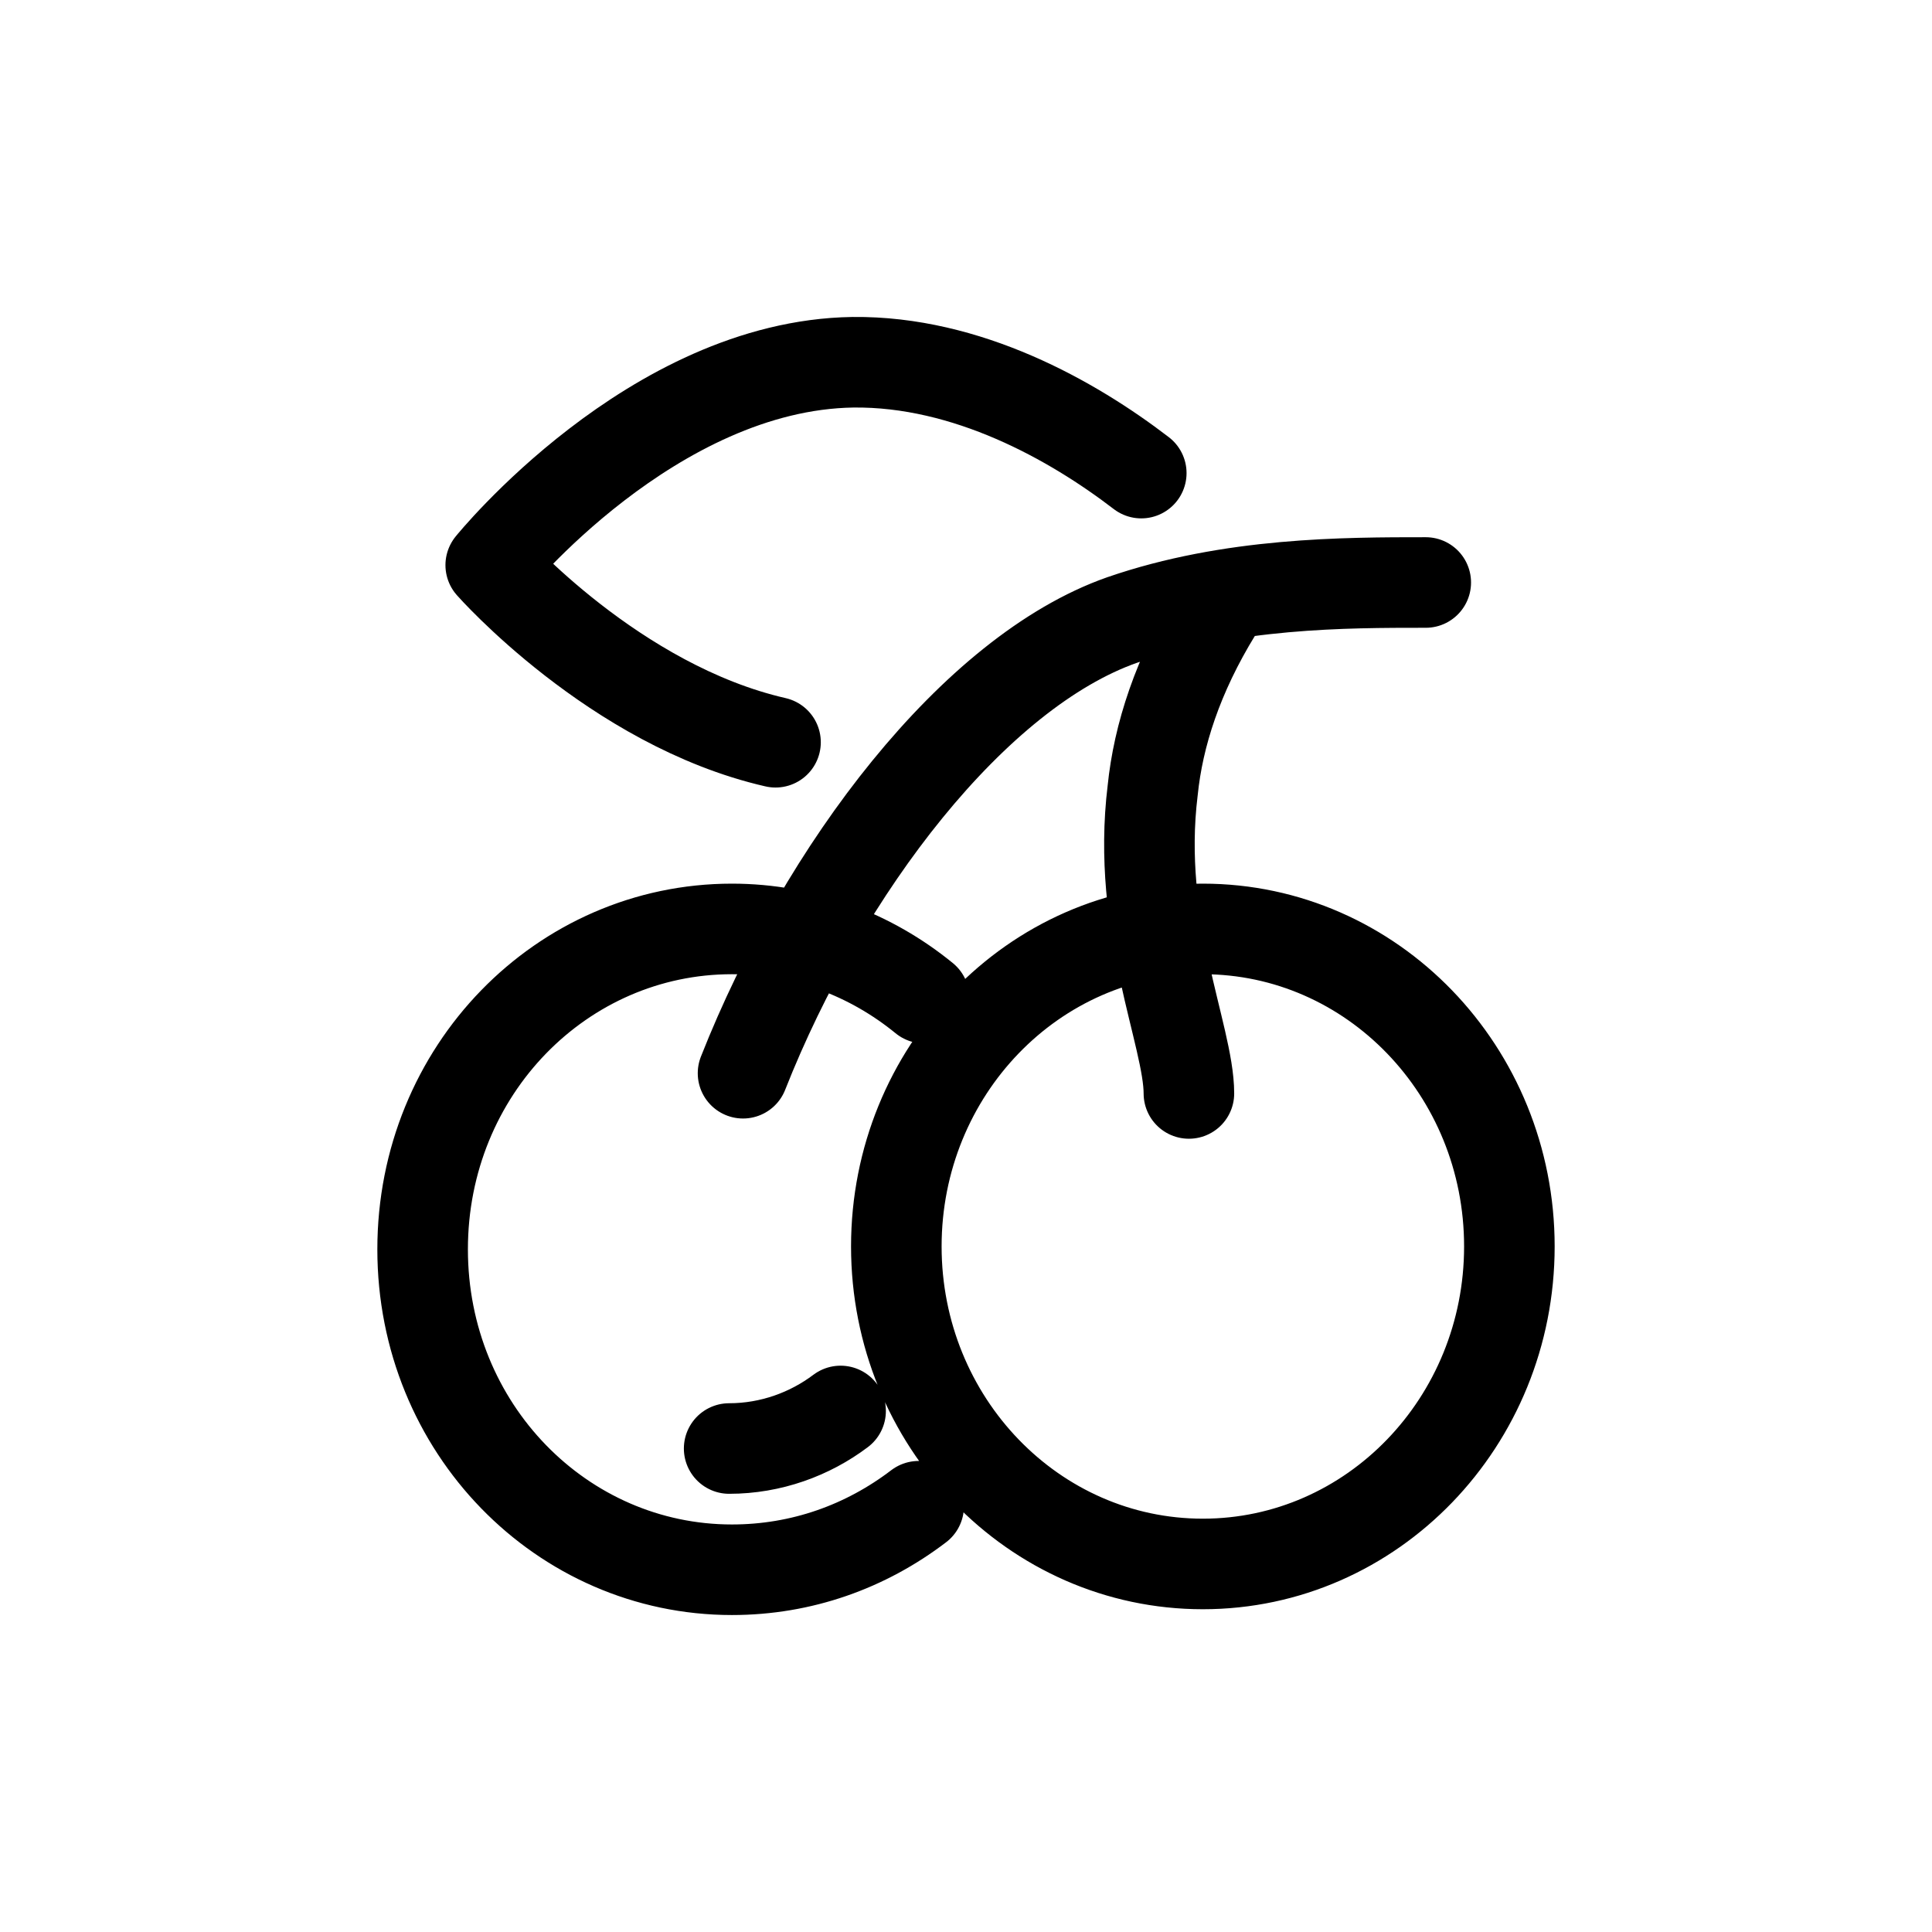 <svg width="32" height="32" viewBox="0 0 32 32" fill="none" xmlns="http://www.w3.org/2000/svg">
<g id="Sport=casino, stroke width=1.5px">
<path id="casino" d="M13.923 23.37C13.415 23.753 12.769 23.992 12.077 23.992M15.216 24.948C14.339 25.617 13.277 26 12.123 26C9.308 26 7 23.657 7 20.693C7 17.728 9.308 15.386 12.123 15.386C13.323 15.386 14.431 15.816 15.308 16.533M20.154 10.126C19.507 11.178 19.184 12.182 19.092 13.091C18.815 15.338 19.692 17.155 19.692 18.111M12.307 17.776C13.646 14.382 16.138 11.13 18.584 10.27C20.384 9.648 22.277 9.648 23.615 9.648M12.845 12.294C10.175 11.683 8.128 9.36 8.128 9.36C8.128 9.36 10.802 6.05 14.127 6C16.019 5.979 17.761 6.96 18.903 7.836M25 20.645C25 23.55 22.727 25.904 19.923 25.904C17.119 25.904 14.846 23.55 14.846 20.645C14.846 17.74 17.119 15.386 19.923 15.386C22.727 15.386 25 17.74 25 20.645Z" stroke="black" stroke-width="1.5" stroke-miterlimit="10" stroke-linecap="round" stroke-linejoin="round"/>
</g>
</svg>
